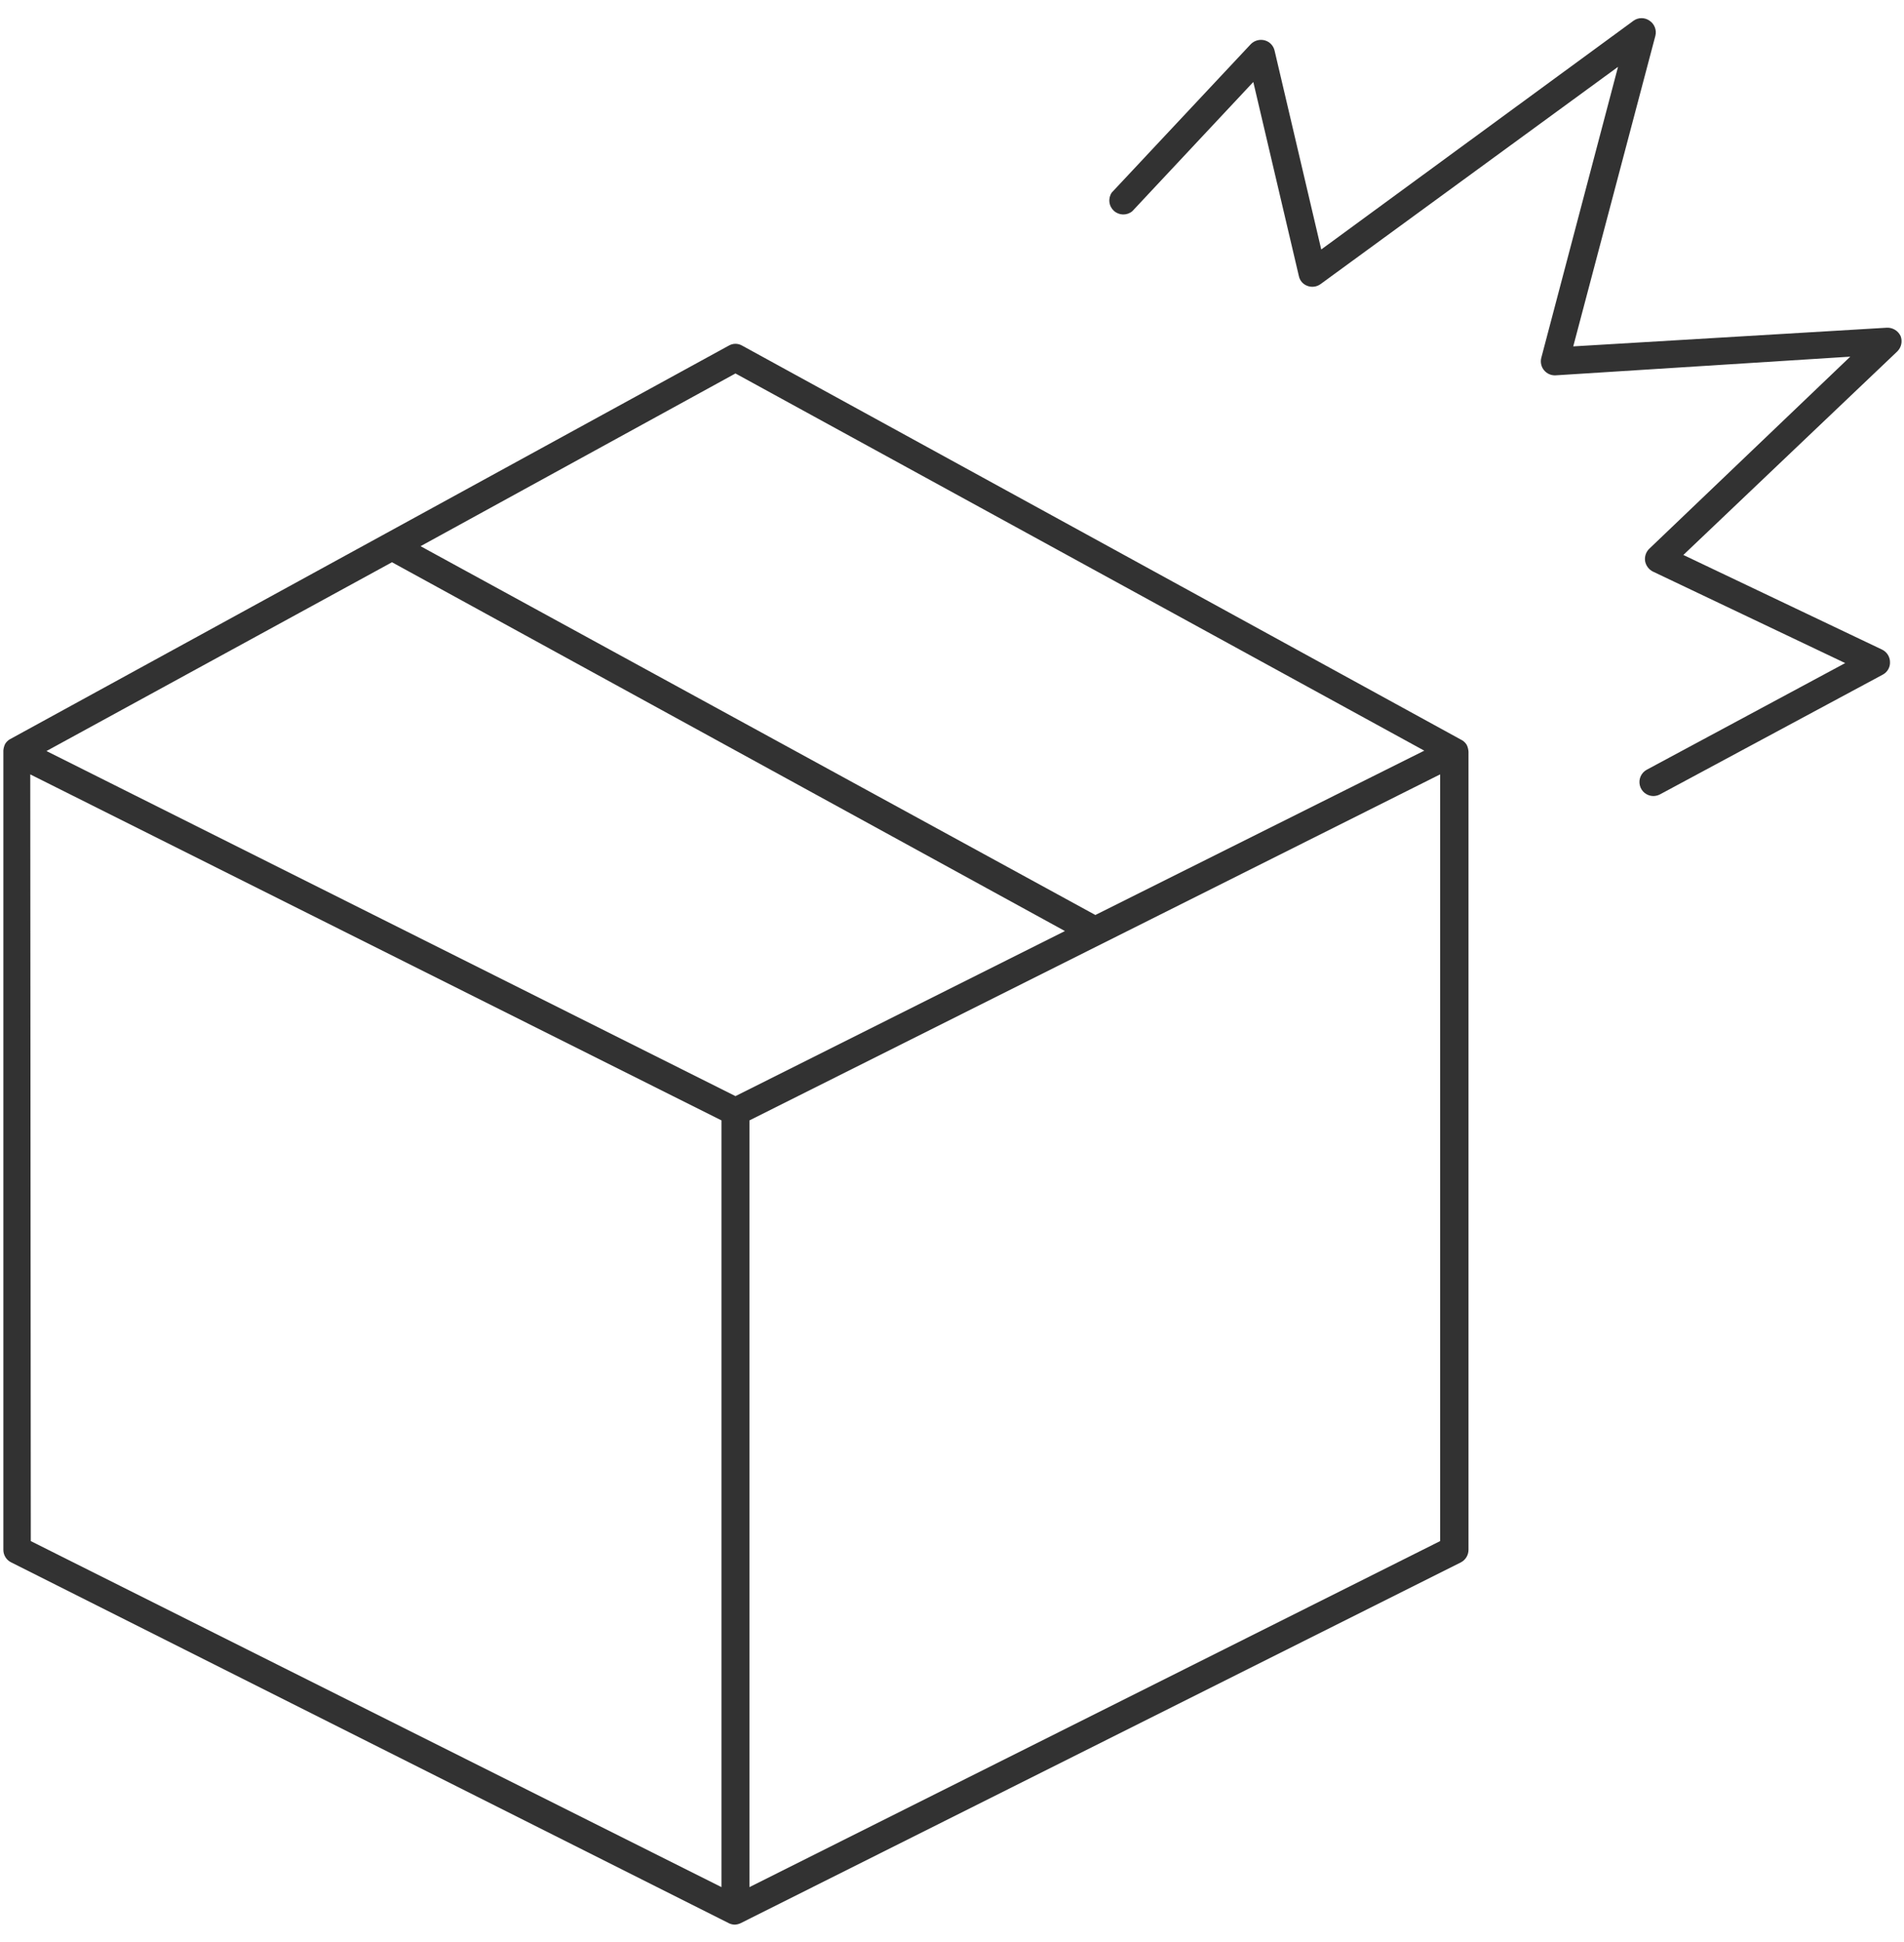 <?xml version="1.0" encoding="UTF-8"?> <svg xmlns="http://www.w3.org/2000/svg" width="102" height="104" viewBox="0 0 102 104" fill="none"><path fill-rule="evenodd" clip-rule="evenodd" d="M101.519 17.663C101.65 17.743 101.755 17.86 101.82 18C101.873 18.139 101.884 18.291 101.852 18.437C101.82 18.582 101.747 18.715 101.64 18.82L90.18 29.72L100.83 34.79C100.954 34.851 101.059 34.944 101.133 35.061C101.207 35.177 101.248 35.312 101.25 35.45C101.257 35.589 101.224 35.726 101.154 35.847C101.085 35.967 100.983 36.065 100.86 36.13L88.93 42.54C88.819 42.598 88.696 42.629 88.57 42.63C88.404 42.629 88.243 42.572 88.112 42.469C87.981 42.366 87.889 42.222 87.849 42.061C87.809 41.899 87.823 41.729 87.891 41.577C87.958 41.425 88.074 41.299 88.221 41.22L98.85 35.51L88.55 30.61C88.442 30.556 88.347 30.477 88.274 30.38C88.201 30.282 88.152 30.169 88.13 30.05C88.112 29.928 88.123 29.803 88.163 29.686C88.203 29.57 88.271 29.465 88.361 29.38L99.121 19.1L83.341 20.1C83.222 20.107 83.104 20.086 82.995 20.038C82.886 19.991 82.791 19.918 82.716 19.826C82.64 19.735 82.588 19.627 82.563 19.511C82.538 19.395 82.54 19.275 82.57 19.16L86.68 3.58L70.751 15.21C70.65 15.284 70.532 15.333 70.408 15.35C70.284 15.368 70.158 15.354 70.04 15.31C69.924 15.269 69.821 15.199 69.74 15.106C69.66 15.013 69.605 14.9 69.581 14.78L67.141 4.39L60.66 11.31C60.522 11.427 60.345 11.489 60.163 11.486C59.982 11.482 59.808 11.413 59.673 11.291C59.539 11.169 59.453 11.002 59.433 10.822C59.412 10.641 59.457 10.459 59.56 10.31L67.001 2.37C67.096 2.271 67.215 2.2 67.347 2.163C67.479 2.126 67.618 2.125 67.751 2.16C67.88 2.195 67.999 2.264 68.092 2.361C68.185 2.458 68.251 2.579 68.281 2.71L70.781 13.36L87.51 1.11C87.636 1.02 87.786 0.972 87.941 0.972C88.095 0.972 88.245 1.02 88.371 1.11C88.5 1.196 88.599 1.32 88.654 1.466C88.71 1.611 88.719 1.769 88.68 1.92L84.281 18.55L101.08 17.55C101.234 17.543 101.387 17.583 101.519 17.663ZM78.34 39.65C78.439 39.712 78.521 39.798 78.58 39.9C78.631 40.01 78.661 40.129 78.67 40.25V83C78.669 83.138 78.63 83.274 78.558 83.392C78.486 83.51 78.383 83.606 78.26 83.67L39.66 103C39.565 103.042 39.463 103.066 39.36 103.07C39.256 103.068 39.154 103.044 39.06 103L0.6 83.67C0.474 83.609 0.368 83.513 0.294 83.395C0.22 83.276 0.18 83.14 0.18 83V40.19C0.189 40.072 0.22 39.957 0.27 39.85C0.328 39.748 0.411 39.663 0.51 39.6L39.04 18.51C39.149 18.446 39.273 18.412 39.4 18.412C39.526 18.412 39.651 18.446 39.76 18.51L78.34 39.65ZM57.05 49.86L21 30.11L2.49 40.22L39.4 58.7L57.05 49.86ZM76.3 40.2L39.4 20L22.53 29.25L58.68 49L76.3 40.2ZM38.65 60L1.62 41.47L1.65 82.53L38.65 101.06V60ZM40.15 60V101.06L77.15 82.53V41.47L40.15 60Z" fill="#323232"></path></svg> 